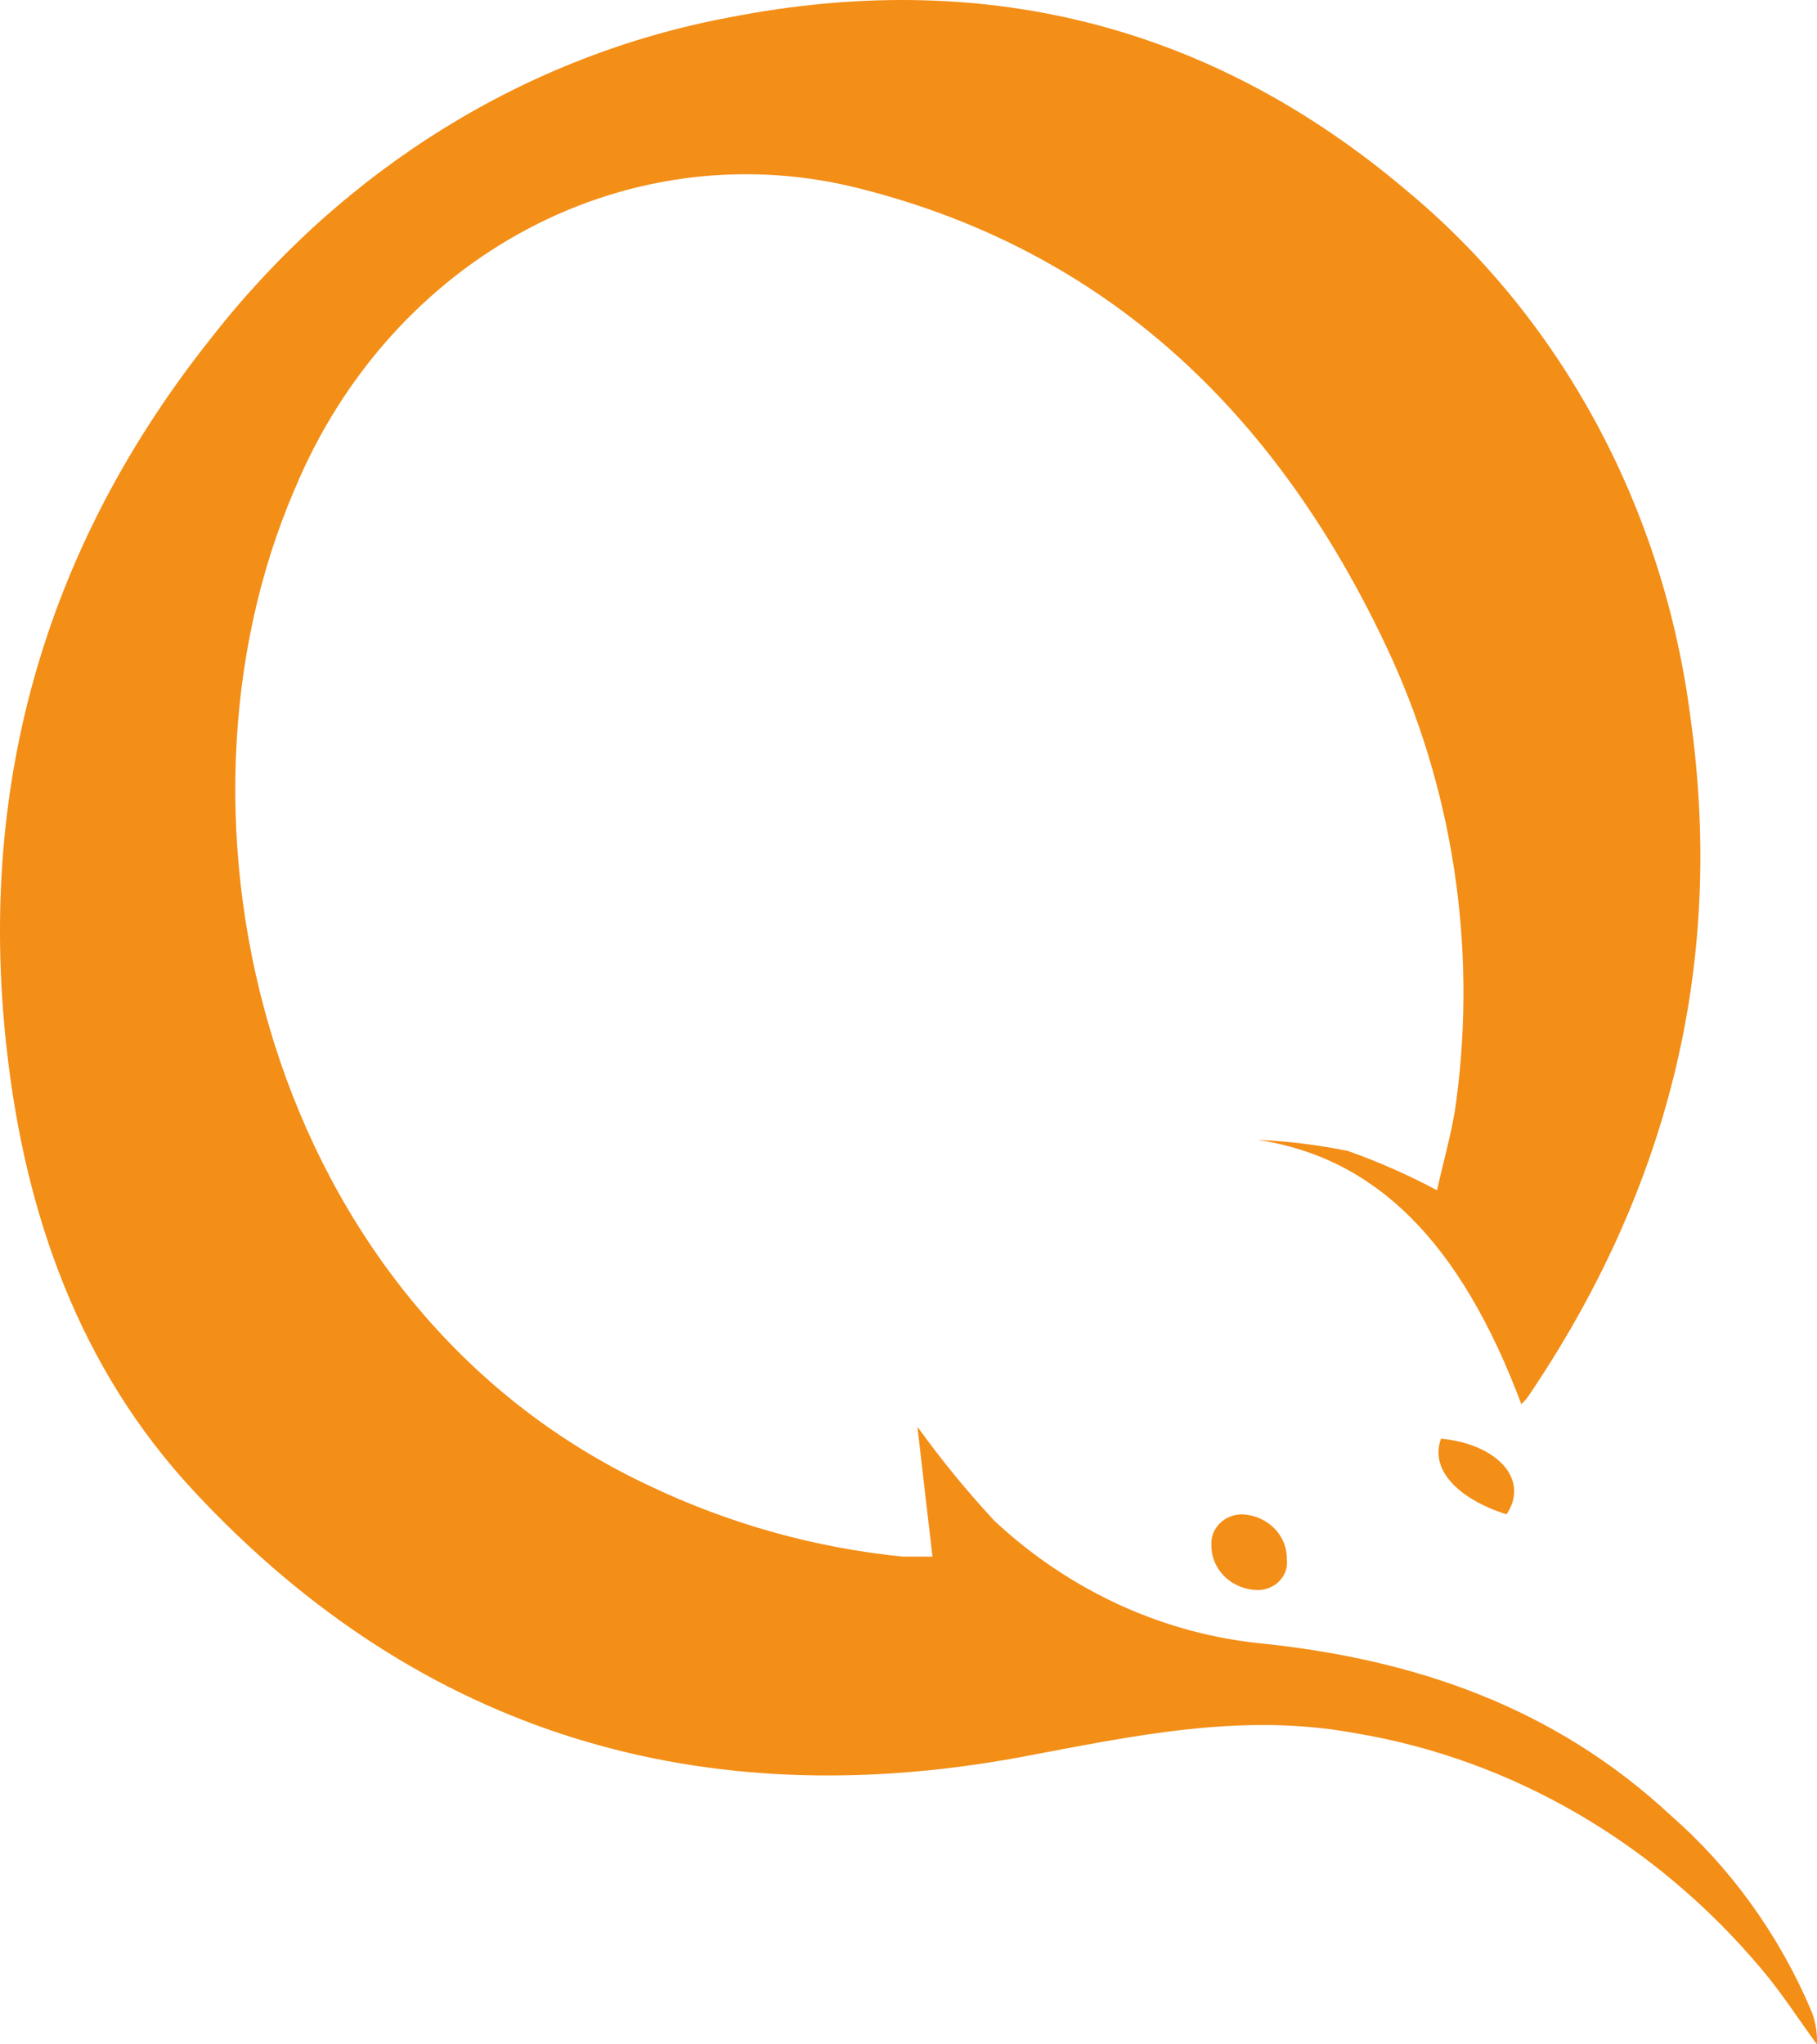 <svg width="24" height="27" viewBox="0 0 24 27" fill="none" xmlns="http://www.w3.org/2000/svg">
<path d="M20.095 18.545C19.285 16.387 18.166 15.291 16.614 15.054C17.014 15.072 17.412 15.121 17.805 15.201C18.208 15.344 18.601 15.517 18.981 15.72C19.068 15.323 19.184 14.938 19.235 14.544C19.511 12.48 19.185 10.375 18.302 8.519C16.832 5.412 14.589 3.316 11.388 2.498C9.906 2.112 8.345 2.297 6.977 3.02C5.608 3.743 4.517 4.959 3.894 6.458C2 10.834 3.515 17.247 8.569 19.619C9.634 20.127 10.77 20.444 11.93 20.559C12.055 20.559 12.183 20.559 12.317 20.559C12.249 19.985 12.189 19.459 12.118 18.843C12.433 19.281 12.773 19.696 13.136 20.087C14.138 21.021 15.389 21.589 16.709 21.71C18.693 21.924 20.524 22.54 22.069 23.977C22.859 24.668 23.492 25.546 23.918 26.541C23.979 26.685 24.006 26.843 23.999 27C23.752 26.663 23.528 26.311 23.26 25.997C21.857 24.331 19.965 23.234 17.901 22.89C16.391 22.611 14.95 22.931 13.461 23.21C9.319 23.97 5.582 22.947 2.551 19.683C1.062 18.08 0.329 16.057 0.085 13.822C-0.305 10.27 0.654 7.144 2.795 4.457C4.543 2.221 6.969 0.724 9.643 0.228C12.919 -0.413 15.941 0.282 18.576 2.514C20.626 4.213 21.974 6.712 22.328 9.472C22.796 12.793 21.998 15.769 20.181 18.449C20.155 18.484 20.126 18.516 20.095 18.545Z" fill="#F38E17"/>
<path d="M16.997 20.593C17.004 20.645 16.998 20.698 16.982 20.747C16.964 20.797 16.936 20.843 16.898 20.882C16.861 20.921 16.814 20.951 16.763 20.971C16.712 20.992 16.656 21.002 16.6 21C16.439 20.994 16.285 20.93 16.174 20.82C16.062 20.71 16 20.564 16.001 20.412C15.997 20.359 16.004 20.307 16.022 20.257C16.041 20.207 16.07 20.162 16.108 20.123C16.146 20.084 16.192 20.053 16.243 20.032C16.294 20.011 16.349 20 16.405 20C16.567 20.006 16.719 20.072 16.83 20.183C16.941 20.294 17 20.441 16.997 20.593Z" fill="#F38E17"/>
<path d="M19.899 20C19.571 19.896 19.314 19.744 19.16 19.566C19.005 19.388 18.962 19.191 19.034 19C19.791 19.076 20.204 19.548 19.899 20Z" fill="#F38E17"/>
</svg>

